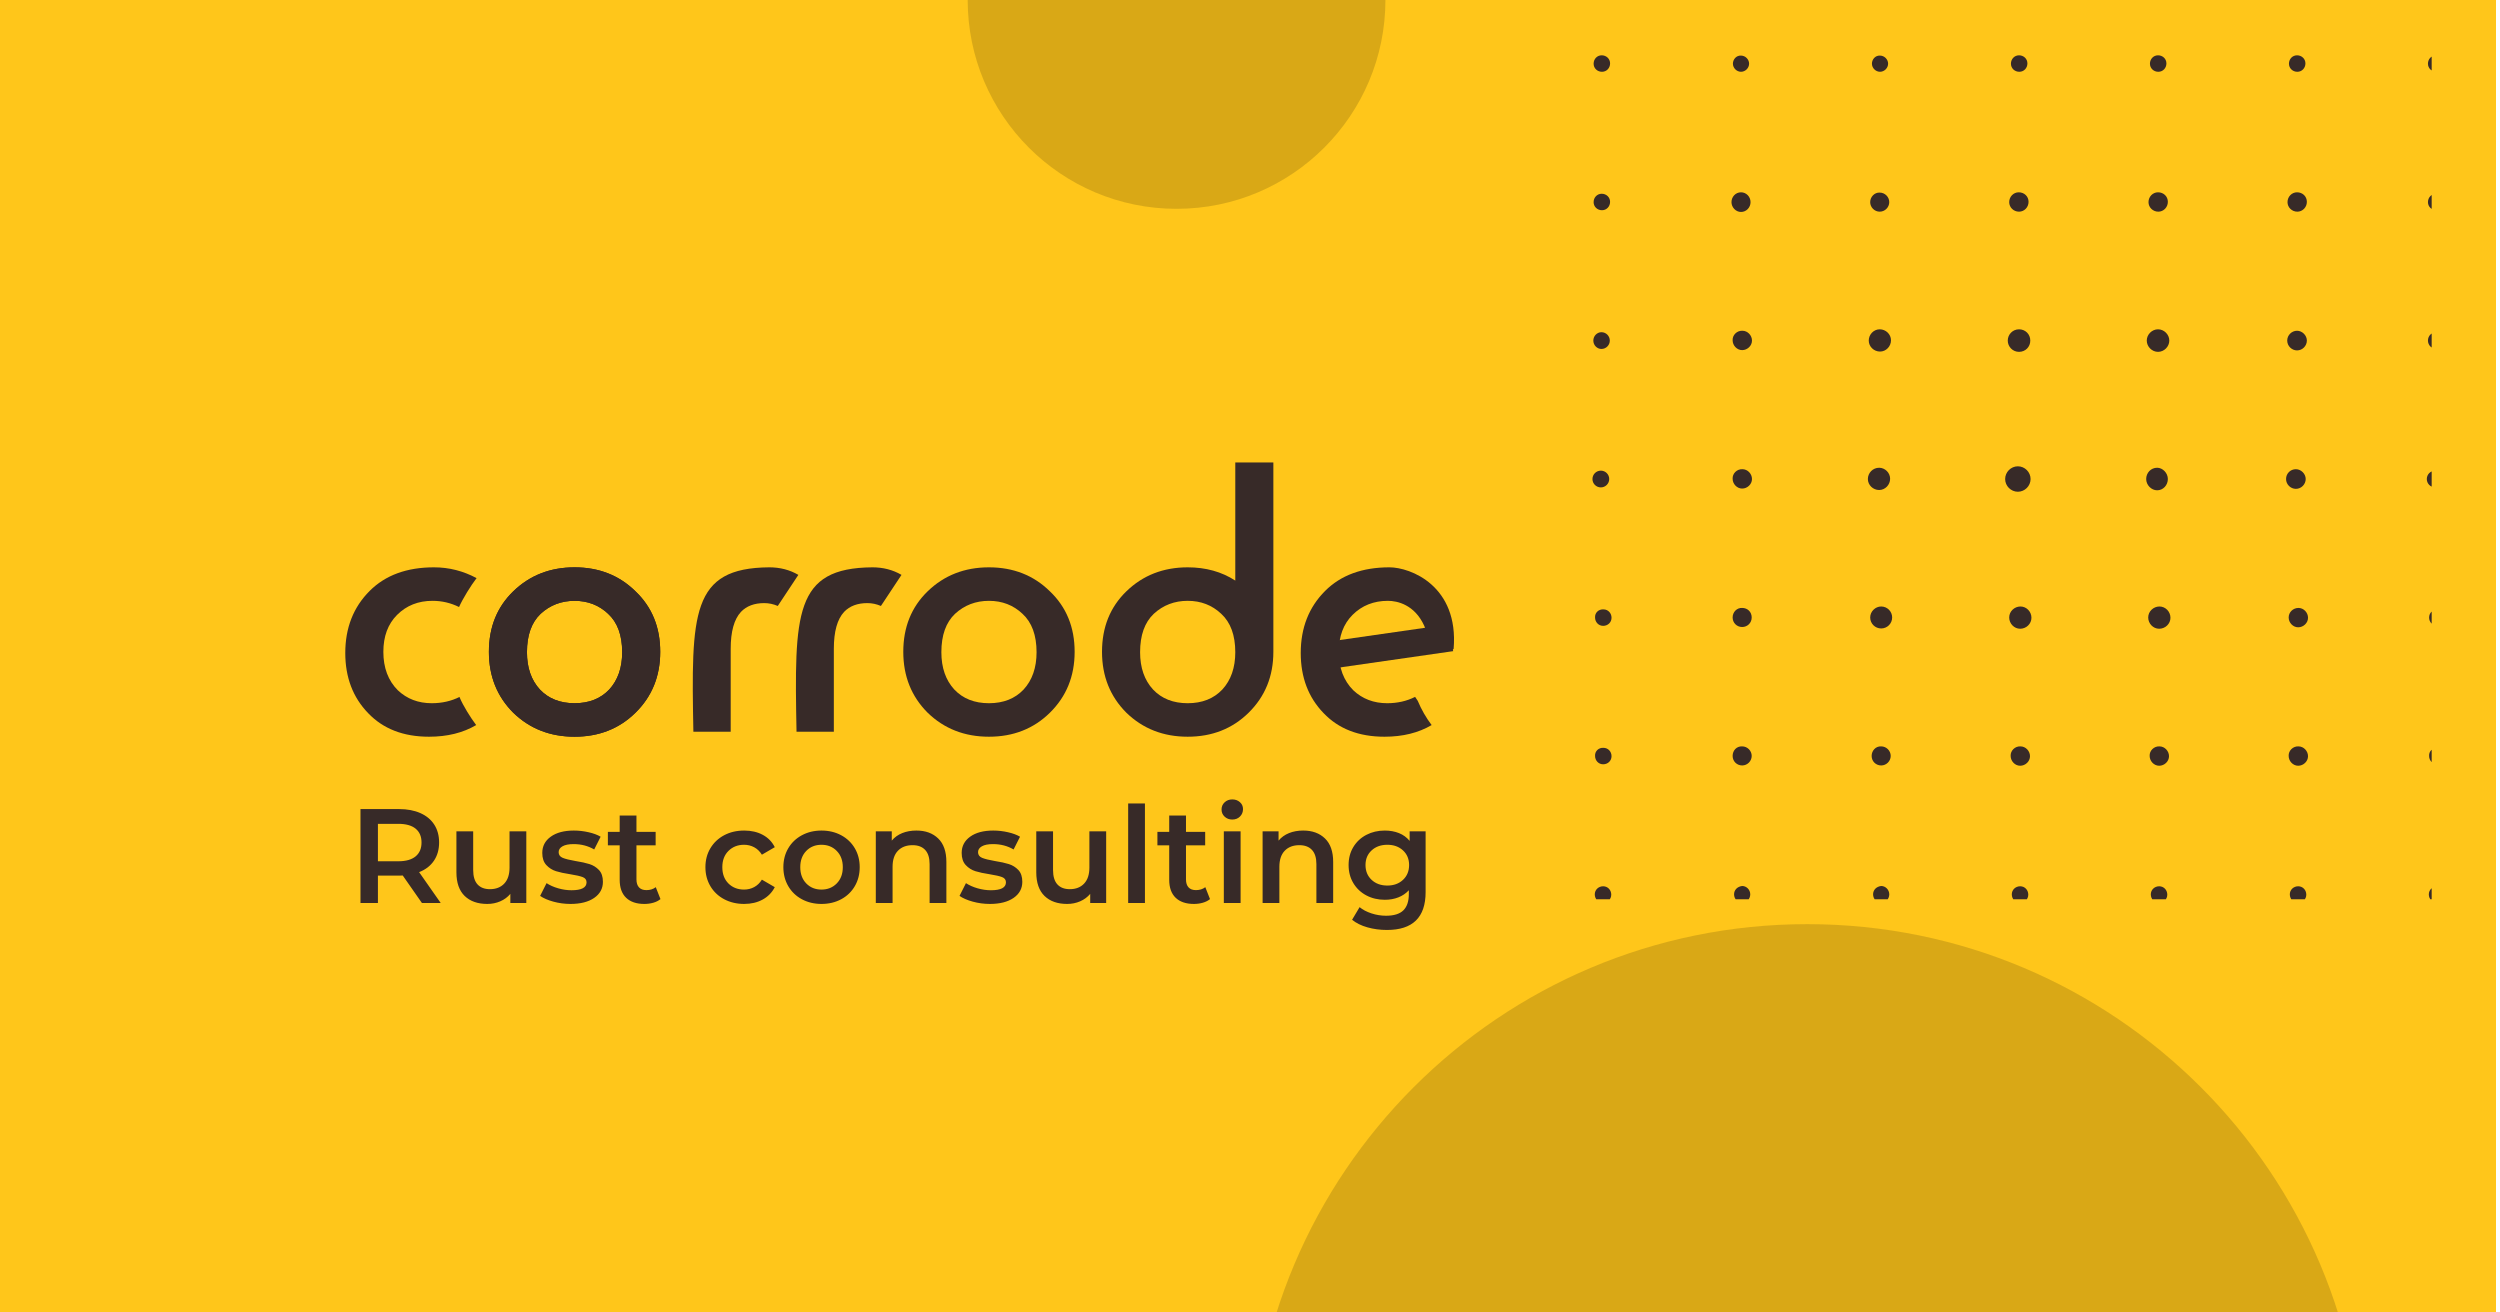<?xml version="1.0" encoding="UTF-8" standalone="no"?>
<!-- Created with Inkscape (http://www.inkscape.org/) -->

<svg
   version="1.1"
   id="svg1"
   width="1200"
   height="630"
   viewBox="0 0 1200 630"
   sodipodi:docname="social.svg"
   inkscape:export-filename="corrode.png"
   inkscape:export-xdpi="95.669998"
   inkscape:export-ydpi="95.669998"
   inkscape:version="1.3 (0e150ed, 2023-07-21)"
   xmlns:inkscape="http://www.inkscape.org/namespaces/inkscape"
   xmlns:sodipodi="http://sodipodi.sourceforge.net/DTD/sodipodi-0.dtd"
   xmlns="http://www.w3.org/2000/svg"
   xmlns:svg="http://www.w3.org/2000/svg">
  <defs
     id="defs1">
    <clipPath
       clipPathUnits="userSpaceOnUse"
       id="clipPath2">
      <path
         d="M 0,0 H 36000 V 14431.25 H 0 Z"
         transform="scale(0.32)"
         clip-rule="evenodd"
         id="path2" />
    </clipPath>
    <clipPath
       clipPathUnits="userSpaceOnUse"
       id="clipPath4">
      <path
         d="M 0,0 H 36000 V 14400 H 0 Z"
         transform="scale(0.32)"
         clip-rule="evenodd"
         id="path4" />
    </clipPath>
    <clipPath
       clipPathUnits="userSpaceOnUse"
       id="clipPath6">
      <path
         d="M 0,0 H 36000 V 14400 H 0 Z"
         transform="scale(0.32)"
         clip-rule="evenodd"
         id="path6" />
    </clipPath>
    <clipPath
       clipPathUnits="userSpaceOnUse"
       id="clipPath7">
      <path
         d="m 0.93,4052.481 c 0,2237.999 1814.257,4052.256 4052.256,4052.256 2237.999,0 4052.256,-1814.257 4052.256,-4052.256 C 8105.441,1814.481 6291.185,0.225 4053.185,0.225 1815.186,0.225 0.93,1814.481 0.93,4052.481"
         transform="matrix(0,0.062,-0.062,0,500.014,-0.057)"
         id="path7" />
    </clipPath>
    <clipPath
       clipPathUnits="userSpaceOnUse"
       id="clipPath8">
      <path
         d="M 0.93,0.225 H 8105.441 V 8104.736 H 0.93 Z"
         transform="matrix(0.32,0,0,0.32,6288.96,3701.76)"
         id="path8" />
    </clipPath>
    <clipPath
       clipPathUnits="userSpaceOnUse"
       id="clipPath11">
      <path
         d="m 25865.566,1440.099 h 8646.875 v 8600 h -8646.875 z"
         transform="matrix(0,0.034,-0.034,0,358.557,-868.938)"
         clip-rule="evenodd"
         id="path11" />
    </clipPath>
    <clipPath
       clipPathUnits="userSpaceOnUse"
       id="clipPath12">
      <path
         d="m 25865.566,1440.099 h 8646.875 v 8600 h -8646.875 z"
         transform="matrix(0.32,0,0,0.32,0,10.56)"
         clip-rule="evenodd"
         id="path12" />
    </clipPath>
    <clipPath
       clipPathUnits="userSpaceOnUse"
       id="clipPath13">
      <path
         d="M 0,0 H 36000 V 14400 H 0 Z"
         transform="matrix(0.32,0,0,0.32,0,10.56)"
         clip-rule="evenodd"
         id="path13" />
    </clipPath>
    <clipPath
       clipPathUnits="userSpaceOnUse"
       id="clipPath14">
      <path
         d="M 0,0 H 36000 V 14400 H 0 Z"
         transform="matrix(0.32,0,0,0.32,0,10.56)"
         clip-rule="evenodd"
         id="path14" />
    </clipPath>
    <clipPath
       clipPathUnits="userSpaceOnUse"
       id="clipPath19">
      <path
         d="M 0.363,-0.032 C 0.363,1364.738 1106.728,2471.102 2471.498,2471.102 3836.267,2471.102 4942.632,1364.738 4942.632,-0.032 4942.632,-1364.802 3836.267,-2471.166 2471.498,-2471.166 1106.728,-2471.166 0.363,-1364.802 0.363,-0.032"
         transform="matrix(0,0.101,-0.101,0,249.997,-0.037)"
         id="path19" />
    </clipPath>
    <clipPath
       clipPathUnits="userSpaceOnUse"
       id="clipPath20">
      <path
         d="M 0.363,-2471.166 H 4942.632 V 2471.102 H 0.363 Z"
         transform="matrix(0.32,0,0,0.32,3678.08,10.56)"
         id="path20" />
    </clipPath>
    <clipPath
       clipPathUnits="userSpaceOnUse"
       id="clipPath24">
      <path
         d="M 1440,3662.5 H 14993.125 V 9421.875 H 1440 Z"
         transform="matrix(0.015,0,0,0.015,-15.521,10.709)"
         clip-rule="evenodd"
         id="path24" />
    </clipPath>
    <clipPath
       clipPathUnits="userSpaceOnUse"
       id="clipPath26">
      <path
         d="M 1440,3662.5 H 14993.125 V 9421.875 H 1440 Z"
         transform="matrix(0.015,0,0,0.015,-15.521,10.709)"
         clip-rule="evenodd"
         id="path26" />
    </clipPath>
    <clipPath
       clipPathUnits="userSpaceOnUse"
       id="clipPath28">
      <path
         d="M 1440,3662.5 H 14993.125 V 9421.875 H 1440 Z"
         transform="matrix(0.015,0,0,0.015,-15.521,10.709)"
         clip-rule="evenodd"
         id="path28" />
    </clipPath>
    <clipPath
       clipPathUnits="userSpaceOnUse"
       id="clipPath30">
      <path
         d="M 1440,3662.5 H 14993.125 V 9421.875 H 1440 Z"
         transform="matrix(0.015,0,0,0.015,-15.521,10.709)"
         clip-rule="evenodd"
         id="path30" />
    </clipPath>
    <clipPath
       clipPathUnits="userSpaceOnUse"
       id="clipPath32">
      <path
         d="M 1440,3662.5 H 14993.125 V 9421.875 H 1440 Z"
         transform="matrix(0.015,0,0,0.015,-15.521,10.709)"
         clip-rule="evenodd"
         id="path32" />
    </clipPath>
    <clipPath
       clipPathUnits="userSpaceOnUse"
       id="clipPath34">
      <path
         d="M 1440,3662.5 H 14993.125 V 9421.875 H 1440 Z"
         transform="matrix(0.015,0,0,0.015,-15.521,10.709)"
         clip-rule="evenodd"
         id="path34" />
    </clipPath>
    <clipPath
       clipPathUnits="userSpaceOnUse"
       id="clipPath36">
      <path
         d="M 1440,3662.5 H 14993.125 V 9421.875 H 1440 Z"
         transform="matrix(0.015,0,0,0.015,-15.521,10.709)"
         clip-rule="evenodd"
         id="path36" />
    </clipPath>
    <clipPath
       clipPathUnits="userSpaceOnUse"
       id="clipPath38">
      <path
         d="M 1440,3662.5 H 14993.125 V 9421.875 H 1440 Z"
         transform="matrix(0.015,0.002,-0.003,0.015,-17.439,8.406)"
         clip-rule="evenodd"
         id="path38" />
    </clipPath>
    <clipPath
       clipPathUnits="userSpaceOnUse"
       id="clipPath40">
      <path
         d="M 1440,3662.5 H 14993.125 V 9421.875 H 1440 Z"
         transform="matrix(0.015,0,0,0.015,-15.521,10.709)"
         clip-rule="evenodd"
         id="path40" />
    </clipPath>
    <clipPath
       clipPathUnits="userSpaceOnUse"
       id="clipPath42">
      <path
         d="M 0,0 H 36000 V 14400 H 0 Z"
         transform="matrix(0.148,0,0,0.148,-250.381,-1484.914)"
         clip-rule="evenodd"
         id="path42" />
    </clipPath>
    <clipPath
       clipPathUnits="userSpaceOnUse"
       id="clipPath43">
      <g
         id="g43"
         transform="matrix(7.847,0,0,7.847,0,-72.304)">
        <path
           d="M 0,10.56 H 1468.099 V 597.8 H 0 Z"
           clip-rule="evenodd"
           id="path43"
           style="stroke-width:0.041" />
      </g>
    </clipPath>
    <clipPath
       clipPathUnits="userSpaceOnUse"
       id="clipPath44">
      <g
         id="g45"
         transform="matrix(7.847,0,0,7.847,0,-72.304)">
        <path
           d="M 0,10.56 H 1468.099 V 597.8 H 0 Z"
           clip-rule="evenodd"
           id="path44"
           style="stroke-width:0.041" />
      </g>
    </clipPath>
    <clipPath
       clipPathUnits="userSpaceOnUse"
       id="clipPath46">
      <g
         id="g47"
         transform="matrix(7.847,0,0,7.847,0,-72.304)">
        <path
           d="M 0,10.56 H 1468.099 V 599.074 H 0 Z"
           clip-rule="evenodd"
           id="path46"
           style="stroke-width:0.041" />
      </g>
    </clipPath>
  </defs>
  <sodipodi:namedview
     id="namedview1"
     pagecolor="#ffffff"
     bordercolor="#666666"
     borderopacity="1.0"
     inkscape:showpageshadow="2"
     inkscape:pageopacity="0.0"
     inkscape:pagecheckerboard="0"
     inkscape:deskcolor="#d1d1d1"
     inkscape:zoom="0.37825853"
     inkscape:cx="572.35987"
     inkscape:cy="330.46182"
     inkscape:window-width="1920"
     inkscape:window-height="1027"
     inkscape:window-x="0"
     inkscape:window-y="25"
     inkscape:window-maximized="1"
     inkscape:current-layer="g1">
    <inkscape:page
       x="0"
       y="0"
       inkscape:label="1"
       id="page1"
       width="1200"
       height="630"
       margin="0"
       bleed="0"
       inkscape:export-filename="social.png"
       inkscape:export-xdpi="95.669998"
       inkscape:export-ydpi="95.669998" />
  </sodipodi:namedview>
  <g
     id="g1"
     inkscape:groupmode="layer"
     inkscape:label="1">
    <g
       id="g40" />
    <path
       id="path5"
       d="M 0,0 H 11520 V 4608 H 0 Z"
       style="fill:#ffc61a;fill-opacity:1;fill-rule:nonzero;stroke:none"
       transform="matrix(0.104,0,0,0.137,0,-0.015)"
       clip-path="url(#clipPath6)" />
    <g
       clip-path="url(#clipPath46)"
       id="g17"
       transform="matrix(0.148,0,0,0.148,-460.611,-43.472)">
      <g
         clip-path="url(#clipPath13)"
         id="g16">
        <g
           clip-path="url(#clipPath12)"
           id="g15">
          <path
             d="m 258.4,158.3 c -1.8,0 -3.3,1.5 -3.3,3.4 0,1.8 1.5,3.3 3.4,3.3 1.9,0 3.3,-1.5 3.3,-3.4 0,-1.8 -1.5,-3.3 -3.4,-3.3 z m 0,48.2 c -1.8,0 -3.3,1.5 -3.3,3.4 0,1.8 1.5,3.3 3.4,3.3 1.9,0 3.3,-1.5 3.3,-3.4 0,-1.8 -1.5,-3.3 -3.4,-3.3 z m 0,48.1 c -1.8,0 -3.3,1.5 -3.3,3.4 0,1.8 1.5,3.3 3.4,3.3 1.9,0 3.3,-1.5 3.3,-3.4 0,-1.8 -1.5,-3.3 -3.4,-3.3 z m 0,48.6 c -1.6,0 -2.8,1.3 -2.8,2.9 0,1.6 1.3,2.8 2.9,2.8 1.6,0 2.8,-1.3 2.8,-2.9 0,-1.6 -1.3,-2.8 -2.9,-2.8 z m 0,-193 c -1.8,0 -3.3,1.5 -3.3,3.3 0,1.8 1.5,3.3 3.3,3.3 1.8,0 3.3,-1.5 3.3,-3.3 0.1,-1.8 -1.5,-3.3 -3.3,-3.3 z m 0,-95.7 c -1.6,0 -2.8,1.3 -2.8,2.9 0,1.6 1.3,2.8 2.9,2.8 1.6,0 2.8,-1.3 2.8,-2.9 C 261.3,15.7 260,14.5 258.4,14.5 Z m -95.8,142.4 c -2.4,0 -4.4,2 -4.4,4.4 0,2.4 2,4.4 4.4,4.4 2.4,0 4.4,-2 4.4,-4.4 0,-2.4 -2,-4.4 -4.4,-4.4 z m 0,48.8 c -2.1,0 -3.9,1.8 -3.9,3.8 0,2.1 1.8,3.7 3.9,3.7 2.1,0 3.9,-1.8 3.9,-3.7 0,-2.2 -1.8,-3.8 -3.9,-3.8 0,-0.2 0,-0.2 0,0 z m 0,48.4 c -1.9,0 -3.4,1.6 -3.4,3.4 0,1.9 1.6,3.4 3.4,3.4 1.8,0 3.4,-1.6 3.4,-3.4 0,-1.9 -1.5,-3.4 -3.4,-3.4 z m 0,48.7 c -1.6,0 -2.9,1.3 -2.9,2.9 0,1.6 1.3,2.9 2.9,2.9 1.6,0 2.9,-1.3 2.9,-2.9 0,-1.6 -1.3,-2.9 -2.9,-2.9 z m 0,-193.4 c -2.1,0 -3.8,1.8 -3.8,3.9 0,2.1 1.8,3.8 3.9,3.8 2.1,0 3.8,-1.8 3.8,-3.8 0,-2.2 -1.8,-3.9 -3.9,-3.9 0,-0.1 0,-0.1 0,0 z m 0,-95.3 c -1.6,0 -2.9,1.3 -2.9,2.9 0,1.6 1.3,2.9 2.9,2.9 C 164.2,19.9 165.5,18.6 165.5,17 c 0,-1.6 -1.3,-2.9 -2.9,-2.9 z M 114.7,158.3 c -2.1,0 -3.9,1.7 -3.9,3.8 0,2.1 1.7,3.9 3.8,3.9 2.1,0 3.9,-1.7 3.9,-3.8 0,-2.1 -1.7,-3.9 -3.8,-3.9 z m 0,48.1 c -2.1,0 -3.9,1.7 -3.9,3.8 0,2.1 1.7,3.9 3.8,3.9 2.1,0 3.9,-1.7 3.9,-3.8 0,-2.1 -1.7,-3.9 -3.8,-3.9 z M 114.7,255 c -1.8,0 -3.4,1.5 -3.4,3.3 0,1.8 1.5,3.4 3.3,3.4 1.8,0 3.4,-1.5 3.4,-3.3 C 118,256.5 116.5,255 114.7,255 Z m 0,48.6 c -1.6,0 -2.9,1.2 -2.9,2.8 0,1.6 1.2,2.9 2.8,2.9 1.6,0 2.9,-1.2 2.9,-2.8 0,-1.6 -1.2,-2.9 -2.8,-2.9 z M 114.7,110.2 c -2.1,0 -3.8,1.7 -3.8,3.8 0,2.1 1.7,3.8 3.8,3.8 2.1,0 3.8,-1.7 3.8,-3.8 0,-2 -1.7,-3.8 -3.8,-3.8 z m -47.9,48.6 c -1.8,0 -3.4,1.5 -3.4,3.3 0,1.8 1.5,3.4 3.3,3.4 1.8,0 3.4,-1.5 3.4,-3.3 0.1,-1.9 -1.5,-3.5 -3.3,-3.4 0,-0.1 0,-0.1 0,0 z m 0,48.1 c -1.8,0 -3.4,1.5 -3.4,3.3 0,1.8 1.5,3.4 3.3,3.4 1.8,0 3.4,-1.5 3.4,-3.3 0.1,-1.9 -1.5,-3.5 -3.3,-3.4 0,-0.1 0,-0.1 0,0 z m 0,48.1 c -1.8,0 -3.4,1.5 -3.4,3.3 0,1.8 1.5,3.4 3.3,3.4 1.8,0 3.4,-1.5 3.4,-3.3 0.1,-1.9 -1.5,-3.5 -3.3,-3.4 0,-0.1 0,-0.1 0,0 z m 0,48.6 c -1.6,0 -2.9,1.2 -2.9,2.8 0,1.6 1.2,2.9 2.8,2.9 1.6,0 2.9,-1.2 2.9,-2.8 0.1,-1.7 -1.2,-3 -2.8,-2.9 0,-0.1 0,-0.1 0,0 z M 210.6,62.6 c -1.8,0 -3.4,1.5 -3.4,3.3 0,1.8 1.5,3.4 3.3,3.4 1.8,0 3.4,-1.5 3.4,-3.3 0.1,-1.9 -1.5,-3.5 -3.3,-3.4 0,-0.1 0,-0.1 0,0 z M 114.7,15 c -1.6,0 -2.9,1.2 -2.9,2.8 0,1.6 1.2,2.9 2.8,2.9 1.6,0 2.9,-1.2 2.9,-2.8 0.1,-1.7 -1.2,-3 -2.8,-2.9 0,-0.1 0,-0.1 0,0 z M 18.9,159.2 c -1.6,0 -2.9,1.2 -2.9,2.8 0,1.6 1.2,2.9 2.8,2.9 1.6,0 2.9,-1.2 2.9,-2.8 C 21.7,160.5 20.5,159.2 18.9,159.2 Z m 0,48.1 c -1.6,0 -2.9,1.2 -2.9,2.8 0,1.6 1.2,2.9 2.8,2.9 1.6,0 2.9,-1.2 2.9,-2.8 2e-6,-1.6 -1.2,-2.9 -2.8,-2.9 z m 0,48.1 c -1.6,0 -2.9,1.2 -2.9,2.8 0,1.6 1.2,2.9 2.8,2.9 1.6,0 2.9,-1.2 2.9,-2.8 2e-6,-1.6 -1.2,-2.9 -2.8,-2.9 z m 0,48.1 c -1.6,0 -2.9,1.2 -2.9,2.8 0,1.6 1.2,2.9 2.8,2.9 1.6,0 2.9,-1.2 2.9,-2.8 C 21.7,304.8 20.5,303.5 18.9,303.5 Z m 0,-240.4 c -1.6,0 -2.9,1.3 -2.9,2.8 0,1.5 1.3,2.8 2.9,2.8 1.6,0 2.9,-1.3 2.9,-2.8 C 21.6,64.3 20.5,63.1 18.9,63.1 Z M 18.9,111.2 c -1.6,0 -2.9,1.3 -2.9,2.8 0,1.5 1.3,2.8 2.9,2.8 1.6,0 2.9,-1.3 2.9,-2.8 C 21.6,112.4 20.5,111.2 18.9,111.2 Z m 0,-96.3 c -1.6,0 -2.9,1.2 -2.9,2.8 0,1.6 1.2,2.9 2.8,2.9 1.6,0 2.9,-1.2 2.9,-2.8 C 21.7,16.2 20.5,14.9 18.9,14.9 Z m 191.6,142.9 c -2.1,0 -3.9,1.7 -3.9,3.9 0,2.2 1.7,3.9 3.9,3.9 2.2,0 3.9,-1.7 3.9,-3.9 0,-2.2 -1.8,-3.9 -3.9,-3.9 z m 0,48.1 c -2.1,0 -3.9,1.8 -3.9,3.9 0,2.1 1.8,3.9 3.9,3.9 2.1,0 3.9,-1.8 3.9,-3.9 0,-2.1 -1.8,-3.9 -3.9,-3.9 z m 0,48.6 c -1.9,0 -3.4,1.6 -3.4,3.4 0,1.9 1.6,3.4 3.4,3.4 1.8,0 3.4,-1.6 3.4,-3.4 0,-1.8 -1.5,-3.4 -3.4,-3.4 z m 0,48.7 c -1.6,0 -2.9,1.3 -2.9,2.9 0,1.6 1.3,2.9 2.9,2.9 1.6,0 2.9,-1.3 2.9,-2.9 0,-1.7 -1.3,-2.9 -2.9,-2.9 z M 258.4,62.2 c -1.8,0 -3.4,1.5 -3.4,3.3 0,1.8 1.5,3.3 3.4,3.3 1.9,0 3.4,-1.5 3.4,-3.3 0,-1.9 -1.6,-3.3 -3.4,-3.3 z M 210.5,109.7 c -2.1,0 -3.8,1.8 -3.8,3.9 0,2.1 1.8,3.8 3.9,3.8 2.1,0 3.8,-1.8 3.8,-3.9 0,-2.1 -1.8,-3.8 -3.9,-3.8 z m 0,-95.3 c -1.6,0 -2.9,1.3 -2.9,2.8 0,1.6 1.3,2.9 2.9,2.9 1.6,0 2.9,-1.3 2.9,-2.9 C 213.4,15.7 212.1,14.4 210.5,14.4 Z m 95.8,144.5 c -1.6,0 -2.8,1.3 -2.8,2.9 0,1.6 1.3,2.8 2.9,2.8 1.6,0 2.8,-1.3 2.8,-2.9 3e-5,-1.6 -1.3,-2.8 -2.9,-2.8 z m 0,48.1 c -1.6,0 -2.8,1.3 -2.8,2.9 0,1.6 1.3,2.8 2.9,2.8 1.6,0 2.8,-1.3 2.8,-2.9 3e-5,-1.6 -1.3,-2.8 -2.9,-2.8 z m 0,48.1 c -1.6,0 -2.8,1.3 -2.8,2.9 0,1.6 1.3,2.8 2.9,2.8 1.6,0 2.8,-1.3 2.8,-2.9 3e-5,-1.6 -1.3,-2.8 -2.9,-2.8 z m 0,48.1 c -1.6,0 -2.8,1.3 -2.8,2.9 0,1.6 1.3,2.8 2.9,2.8 1.6,0 2.8,-1.3 2.8,-2.9 3e-5,-1.6 -1.3,-2.8 -2.9,-2.8 z m 0,-240.5 C 304.8,62.7 303.5,64 303.5,65.5 c 0,1.5 1.3,2.8 2.8,2.8 1.5,0 2.8,-1.3 2.8,-2.8 0.1,-1.6 -1.3,-2.8 -2.8,-2.8 z m 0,-48.2 c -1.6,0 -2.8,1.3 -2.8,2.9 0,1.6 1.3,2.8 2.9,2.8 1.6,0 2.8,-1.3 2.8,-2.9 C 309.2,15.7 307.9,14.5 306.3,14.5 Z M 66.8,110.7 c -1.9,0 -3.3,1.5 -3.3,3.3 0,1.8 1.5,3.3 3.3,3.3 1.8,0 3.3,-1.5 3.3,-3.3 0.1,-1.9 -1.5,-3.3 -3.3,-3.3 z m 0,-95.7 c -1.6,0 -2.9,1.2 -2.9,2.8 0,1.6 1.2,2.9 2.8,2.9 1.6,0 2.9,-1.2 2.9,-2.8 0.1,-1.7 -1.2,-3 -2.8,-2.9 0,-0.1 0,-0.1 0,0 z M 162.7,62.6 c -1.8,0 -3.4,1.5 -3.4,3.3 0,1.8 1.5,3.4 3.3,3.4 1.8,0 3.4,-1.5 3.4,-3.3 0.1,-1.9 -1.5,-3.5 -3.3,-3.4 0,-0.1 0,-0.1 0,0 z m -48,0 c -1.8,0 -3.3,1.4 -3.3,3.3 0,1.8 1.4,3.3 3.3,3.3 1.9,0 3.3,-1.4 3.3,-3.3 0.1,-1.8 -1.4,-3.3 -3.3,-3.3 z m -47.9,0 c -1.9,0 -3.3,1.5 -3.3,3.3 0,1.8 1.5,3.3 3.3,3.3 1.8,0 3.3,-1.5 3.3,-3.3 C 70.2,64 68.7,62.6 66.8,62.6 Z M 306.3,110.8 c -1.5,0 -2.8,1.3 -2.8,2.8 0,1.5 1.3,2.8 2.8,2.8 1.5,0 2.8,-1.3 2.8,-2.8 C 309.2,112 307.8,110.8 306.3,110.8 Z"
             style="fill:#372a28;fill-opacity:1;fill-rule:nonzero;stroke:none"
             transform="matrix(0,-9.374,9.373,0,8144.817,3371.543)"
             clip-path="url(#clipPath11)"
             id="path15" />
        </g>
      </g>
    </g>
    <g
       clip-path="url(#clipPath44)"
       id="g21"
       transform="matrix(0.127,0,0,0.127,-2.644,-1.36)"
       style="opacity:0.149">
      <path
         d="M 0,0 H 500 V 500 H 0 Z"
         style="fill:#000000;fill-opacity:1;fill-rule:nonzero;stroke:none"
         transform="matrix(0,-3.163,3.163,0,3678.196,801.313)"
         clip-path="url(#clipPath19)"
         id="path21" />
    </g>
    <g
       id="g65"
       transform="translate(97.817,12.713)">
      <path
         id="path23"
         d="m 24.693,101.37 c -4.744,0 -8.491,1.374 -11.24,4.124 -2.838,2.838 -4.257,6.452 -4.257,10.842 0,4.257 1.33,7.759 3.99,10.509 2.616,2.749 6.163,4.124 10.642,4.124 3.196,0 5.937,-0.682 8.231,-2.034 -0.991,-1.32 -2.271,-3.363 -2.898,-4.864 l 0.012,-0.064 c -1.456,0.738 -3.082,1.108 -4.879,1.108 -2.35,0 -4.323,-0.754 -5.919,-2.261 -1.685,-1.685 -2.528,-3.924 -2.528,-6.717 0,-2.705 0.798,-4.855 2.395,-6.452 1.641,-1.641 3.703,-2.46 6.186,-2.46 1.635,0 3.179,0.359 4.634,1.079 l -0.006,0.032 c 0.627,-1.435 2.107,-3.83 3.075,-5.078 -2.333,-1.253 -4.811,-1.886 -7.437,-1.886 z"
         style="fill:#372a28;fill-opacity:1;fill-rule:nonzero;stroke:none"
         transform="matrix(2.748,0,0,2.747,42.645,-18.86)"
         clip-path="url(#clipPath24)" />
      <path
         id="path25"
         d="m 38.538,105.561 c 2.882,-2.793 6.452,-4.19 10.708,-4.19 4.257,0 7.804,1.397 10.642,4.19 2.882,2.749 4.323,6.274 4.323,10.575 0,4.257 -1.441,7.804 -4.323,10.642 -2.838,2.793 -6.385,4.19 -10.642,4.19 -4.257,0 -7.826,-1.397 -10.708,-4.19 -2.838,-2.838 -4.257,-6.385 -4.257,-10.642 0,-4.301 1.419,-7.826 4.257,-10.575 z m 4.656,17.16 c 1.508,1.596 3.525,2.394 6.053,2.394 2.527,0 4.545,-0.798 6.053,-2.394 1.508,-1.641 2.261,-3.813 2.261,-6.518 0,-2.971 -0.82,-5.21 -2.461,-6.718 -1.596,-1.508 -3.547,-2.261 -5.853,-2.261 -2.306,0 -4.279,0.754 -5.92,2.261 -1.596,1.508 -2.394,3.747 -2.394,6.718 0,2.705 0.754,4.878 2.261,6.518 z"
         style="fill:#372a28;fill-opacity:1;fill-rule:nonzero;stroke:none"
         transform="matrix(2.748,0,0,2.747,42.645,-18.86)"
         clip-path="url(#clipPath26)" />
      <path
         id="path27"
         d="m 83.236,101.37 c -13.647,0.102 -13.621,8.04 -13.236,28.733 h 6.518 v -14.499 c 0,-3.015 0.598,-5.166 1.796,-6.452 0.976,-1.02 2.329,-1.53 4.058,-1.53 0.812,0 1.602,0.168 2.37,0.498 l 3.595,-5.431 c -1.502,-0.879 -3.203,-1.32 -5.101,-1.32 z"
         style="fill:#372a28;fill-opacity:1;fill-rule:nonzero;stroke:none"
         transform="matrix(2.748,0,0,2.747,42.645,-18.86)"
         clip-path="url(#clipPath28)" />
      <path
         id="path29"
         d="m 110.922,105.561 c 2.882,-2.793 6.452,-4.19 10.708,-4.19 4.257,0 7.804,1.397 10.642,4.19 2.882,2.749 4.323,6.274 4.323,10.575 0,4.257 -1.441,7.804 -4.323,10.642 -2.838,2.793 -6.385,4.19 -10.642,4.19 -4.257,0 -7.826,-1.397 -10.708,-4.19 -2.838,-2.838 -4.257,-6.385 -4.257,-10.642 0,-4.301 1.419,-7.826 4.257,-10.575 z m 4.656,17.16 c 1.508,1.596 3.525,2.394 6.053,2.394 2.527,0 4.545,-0.798 6.053,-2.394 1.508,-1.641 2.261,-3.813 2.261,-6.518 0,-2.971 -0.82,-5.21 -2.461,-6.718 -1.596,-1.508 -3.547,-2.261 -5.853,-2.261 -2.306,0 -4.279,0.754 -5.92,2.261 -1.596,1.508 -2.394,3.747 -2.394,6.718 0,2.705 0.754,4.878 2.261,6.518 z"
         style="fill:#372a28;fill-opacity:1;fill-rule:nonzero;stroke:none"
         transform="matrix(2.748,0,0,2.747,42.645,-18.86)"
         clip-path="url(#clipPath30)" />
      <path
         id="path31"
         d="m 101.253,101.37 c -13.647,0.102 -13.621,8.04 -13.236,28.733 h 6.518 v -14.499 c 0,-3.015 0.598,-5.166 1.796,-6.452 0.976,-1.02 2.329,-1.53 4.058,-1.53 0.812,0 1.602,0.168 2.37,0.498 l 3.595,-5.431 c -1.502,-0.879 -3.203,-1.32 -5.101,-1.32 z"
         style="fill:#372a28;fill-opacity:1;fill-rule:nonzero;stroke:none"
         transform="matrix(2.748,0,0,2.747,42.645,-18.86)"
         clip-path="url(#clipPath32)" />
      <path
         id="path33"
         d="m 38.538,105.561 c 2.882,-2.793 6.452,-4.19 10.708,-4.19 4.257,0 7.804,1.397 10.642,4.19 2.882,2.749 4.323,6.274 4.323,10.575 0,4.257 -1.441,7.804 -4.323,10.642 -2.838,2.793 -6.385,4.19 -10.642,4.19 -4.257,0 -7.826,-1.397 -10.708,-4.19 -2.838,-2.838 -4.257,-6.385 -4.257,-10.642 0,-4.301 1.419,-7.826 4.257,-10.575 z m 4.656,17.16 c 1.508,1.596 3.525,2.394 6.053,2.394 2.527,0 4.545,-0.798 6.053,-2.394 1.508,-1.641 2.261,-3.813 2.261,-6.518 0,-2.971 -0.82,-5.21 -2.461,-6.718 -1.596,-1.508 -3.547,-2.261 -5.853,-2.261 -2.306,0 -4.279,0.754 -5.92,2.261 -1.596,1.508 -2.394,3.747 -2.394,6.718 0,2.705 0.754,4.878 2.261,6.518 z"
         style="fill:#372a28;fill-opacity:1;fill-rule:nonzero;stroke:none"
         transform="matrix(2.748,0,0,2.747,42.645,-18.86)"
         clip-path="url(#clipPath34)" />
      <path
         id="path35"
         d="m 191.586,101.37 c -4.745,0 -8.491,1.374 -11.24,4.124 -2.838,2.838 -4.257,6.452 -4.257,10.842 0,4.257 1.33,7.759 3.99,10.509 2.616,2.749 6.163,4.124 10.642,4.124 3.196,0 5.937,-0.682 8.231,-2.034 -0.991,-1.32 -1.797,-2.731 -2.424,-4.233 l -0.462,-0.695 c -1.456,0.738 -3.082,1.108 -4.879,1.108 -2.35,0 -4.323,-0.754 -5.919,-2.261 -1.685,-1.685 -2.528,-3.924 -2.528,-6.717 0,-2.705 0.798,-4.855 2.395,-6.452 1.641,-1.641 3.703,-2.46 6.186,-2.46 1.635,0 4.648,0.668 6.325,4.331 0.876,2.576 4.081,5.452 5.15,4.06 0.919,-11.01 -7.543,-14.245 -11.209,-14.245 z"
         style="fill:#372a28;fill-opacity:1;fill-rule:nonzero;stroke:none"
         transform="matrix(2.748,0,0,2.747,42.645,-18.86)"
         clip-path="url(#clipPath36)" />
      <path
         id="path37"
         d="m 151.12,139.221 h 23.564 v 4.754 h -23.564 z"
         style="fill:#372a28;fill-opacity:1;fill-rule:nonzero;stroke:none"
         transform="matrix(2.72,-0.391,0.569,2.688,42.645,-18.86)"
         clip-path="url(#clipPath38)" />
      <path
         id="path39"
         d="m 164.657,83.044 v 20.643 c -2.38,-1.543 -5.151,-2.316 -8.315,-2.316 -4.257,0 -7.826,1.397 -10.708,4.19 -2.838,2.749 -4.257,6.274 -4.257,10.575 0,4.257 1.419,7.804 4.257,10.642 2.882,2.793 6.452,4.19 10.708,4.19 4.257,0 7.804,-1.396 10.642,-4.19 2.882,-2.838 4.323,-6.385 4.323,-10.642 0,-0.021 -0.001,-0.041 -0.002,-0.062 h 0.002 V 83.044 h -6.65 z m -8.315,24.179 c 2.306,0 4.257,0.754 5.853,2.261 1.641,1.508 2.461,3.747 2.461,6.718 0,2.705 -0.754,4.877 -2.261,6.518 -1.508,1.596 -3.525,2.395 -6.052,2.395 -2.527,0 -4.545,-0.798 -6.053,-2.395 -1.508,-1.641 -2.261,-3.813 -2.261,-6.518 0,-2.971 0.798,-5.21 2.395,-6.718 1.641,-1.508 3.614,-2.261 5.92,-2.261 z"
         style="fill:#372a28;fill-opacity:1;fill-rule:nonzero;stroke:none"
         transform="matrix(2.748,0,0,2.747,42.645,-18.86)"
         clip-path="url(#clipPath40)" />
      <path
         id="path41"
         d="M 128.801,7.5851114e-5 95.431,-47.831 c -1.399,0.155 -3.5,0.231 -6.301,0.231 H 52.264 V 7.5851114e-5 H 21.93 V -163.331 H 89.13 c 14.158,0 26.485,2.334 36.981,7 10.5,4.668 18.55,11.358 24.15,20.069 5.603,8.708 8.405,19.051 8.405,31.027 0,12.289 -2.997,22.866 -8.989,31.733 -5.989,8.867 -14.582,15.481 -25.779,19.839 L 161.464,7.5851114e-5 Z M 128.094,-105.235 c 0,-10.419 -3.422,-18.428 -10.265,-24.027 -6.845,-5.603 -16.876,-8.406 -30.097,-8.406 H 52.264 v 65.103 h 35.467 c 13.221,0 23.252,-2.837 30.097,-8.514 6.843,-5.681 10.265,-13.733 10.265,-24.157 z m 182.234,-19.363 V 7.5851114e-5 H 282.56 V -15.867 c -4.668,5.599 -10.501,9.918 -17.503,12.954 -6.998,3.031 -14.54,4.549 -22.629,4.549 -16.643,0 -29.749,-4.628 -39.317,-13.884 -9.564,-9.256 -14.346,-22.984 -14.346,-41.184 v -71.166 h 29.167 v 67.201 c 0,11.199 2.525,19.558 7.576,25.08 5.055,5.522 12.25,8.283 21.583,8.283 10.424,0 18.707,-3.226 24.849,-9.681 6.146,-6.454 9.22,-15.748 9.22,-27.884 V -124.597 Z M 387.093,1.636 c -10.112,0 -19.99,-1.323 -29.636,-3.965 -9.645,-2.647 -17.344,-5.992 -23.097,-10.035 l 11.195,-22.167 c 5.603,3.731 12.331,6.724 20.185,8.982 7.858,2.255 15.596,3.381 23.22,3.381 17.42,0 26.132,-4.588 26.132,-13.769 0,-4.354 -2.219,-7.385 -6.654,-9.098 -4.432,-1.71 -11.547,-3.345 -21.345,-4.902 -10.271,-1.552 -18.633,-3.339 -25.087,-5.363 -6.456,-2.022 -12.053,-5.562 -16.797,-10.619 -4.743,-5.055 -7.115,-12.093 -7.115,-21.115 0,-11.822 4.938,-21.27 14.814,-28.345 9.876,-7.079 23.214,-10.619 40.016,-10.619 8.553,0 17.108,0.973 25.663,2.92 8.553,1.943 15.553,4.547 20.999,7.814 l -11.195,22.167 c -10.579,-6.223 -22.481,-9.335 -35.705,-9.335 -8.555,0 -15.05,1.283 -19.485,3.85 -4.432,2.566 -6.647,5.951 -6.647,10.15 0,4.668 2.372,7.973 7.115,9.919 4.747,1.943 12.098,3.768 22.052,5.479 9.957,1.557 18.125,3.349 24.503,5.371 6.376,2.018 11.859,5.441 16.443,10.265 4.588,4.821 6.884,11.664 6.884,20.531 0,11.669 -5.057,21.005 -15.167,28.006 -10.107,6.998 -23.872,10.496 -41.292,10.496 z m 156.562,-8.406 c -3.422,2.802 -7.584,4.906 -12.486,6.308 -4.898,1.399 -10.069,2.098 -15.513,2.098 -13.688,0 -24.265,-3.577 -31.733,-10.734 -7.468,-7.155 -11.203,-17.577 -11.203,-31.265 v -59.97 h -20.531 v -23.335 h 20.531 v -28.46 h 29.167 v 28.46 h 33.37 v 23.335 h -33.37 v 59.264 c 0,6.07 1.478,10.702 4.433,13.891 2.956,3.186 7.232,4.779 12.832,4.779 6.535,0 11.981,-1.71 16.335,-5.133 z m 145.597,8.406 c -12.909,0 -24.499,-2.721 -34.768,-8.168 -10.265,-5.444 -18.278,-13.028 -24.034,-22.751 -5.753,-9.721 -8.629,-20.727 -8.629,-33.016 0,-12.287 2.876,-23.252 8.629,-32.894 5.756,-9.645 13.729,-17.189 23.919,-22.636 10.188,-5.444 21.816,-8.168 34.884,-8.168 12.287,0 23.061,2.491 32.317,7.468 9.256,4.974 16.216,12.129 20.884,21.461 l -22.405,13.07 c -3.576,-5.756 -8.049,-10.073 -13.416,-12.947 -5.363,-2.878 -11.235,-4.318 -17.611,-4.318 -10.891,0 -19.914,3.54 -27.069,10.619 -7.157,7.075 -10.734,16.523 -10.734,28.345 0,11.822 3.54,21.273 10.619,28.352 7.079,7.075 16.141,10.611 27.185,10.611 6.376,0 12.248,-1.436 17.611,-4.311 5.367,-2.878 9.84,-7.196 13.416,-12.954 l 22.405,13.07 c -4.826,9.334 -11.866,16.528 -21.122,21.583 -9.253,5.057 -19.945,7.584 -32.079,7.584 z m 134.396,0 c -12.601,0 -23.959,-2.721 -34.069,-8.168 -10.107,-5.444 -18,-13.028 -23.681,-22.751 -5.677,-9.721 -8.514,-20.727 -8.514,-33.016 0,-12.287 2.837,-23.252 8.514,-32.894 5.681,-9.645 13.574,-17.189 23.681,-22.636 10.11,-5.444 21.468,-8.168 34.069,-8.168 12.754,0 24.187,2.723 34.3,8.168 10.11,5.446 18.004,12.99 23.681,22.636 5.681,9.642 8.521,20.606 8.521,32.894 0,12.289 -2.84,23.295 -8.521,33.016 -5.677,9.723 -13.571,17.307 -23.681,22.751 -10.112,5.446 -21.545,8.168 -34.3,8.168 z m 0,-24.971 c 10.73,0 19.597,-3.576 26.601,-10.727 7.002,-7.155 10.503,-16.568 10.503,-28.237 0,-11.668 -3.502,-21.079 -10.503,-28.23 -7.003,-7.155 -15.87,-10.734 -26.601,-10.734 -10.732,0 -19.561,3.579 -26.485,10.734 -6.92,7.151 -10.381,16.562 -10.381,28.23 0,11.669 3.46,21.082 10.381,28.237 6.924,7.151 15.753,10.727 26.485,10.727 z M 988.842,-125.996 c 15.71,0 28.309,4.59 37.796,13.769 9.49,9.175 14.238,22.785 14.238,40.831 V 7.5851114e-5 h -29.167 V -67.662 c 0,-10.889 -2.566,-19.096 -7.699,-24.618 -5.133,-5.522 -12.442,-8.283 -21.929,-8.283 -10.738,0 -19.217,3.228 -25.44,9.681 -6.219,6.456 -9.328,15.75 -9.328,27.884 V 7.5851114e-5 H 918.145 V -124.597 h 27.768 v 16.097 c 4.819,-5.753 10.885,-10.107 18.195,-13.062 7.313,-2.956 15.558,-4.433 24.734,-4.433 z M 1116.478,1.636 c -10.112,0 -19.99,-1.323 -29.636,-3.965 -9.645,-2.647 -17.344,-5.992 -23.097,-10.035 l 11.195,-22.167 c 5.603,3.731 12.331,6.724 20.185,8.982 7.858,2.255 15.596,3.381 23.22,3.381 17.42,0 26.132,-4.588 26.132,-13.769 0,-4.354 -2.219,-7.385 -6.654,-9.098 -4.432,-1.71 -11.547,-3.345 -21.345,-4.902 -10.271,-1.552 -18.633,-3.339 -25.087,-5.363 -6.455,-2.022 -12.053,-5.562 -16.797,-10.619 -4.743,-5.055 -7.115,-12.093 -7.115,-21.115 0,-11.822 4.938,-21.27 14.814,-28.345 9.876,-7.079 23.214,-10.619 40.016,-10.619 8.553,0 17.108,0.973 25.663,2.92 8.553,1.943 15.553,4.547 20.999,7.814 l -11.195,22.167 c -10.579,-6.223 -22.481,-9.335 -35.705,-9.335 -8.555,0 -15.05,1.283 -19.485,3.85 -4.432,2.566 -6.646,5.951 -6.646,10.15 0,4.668 2.372,7.973 7.115,9.919 4.747,1.943 12.098,3.768 22.052,5.479 9.957,1.557 18.125,3.349 24.503,5.371 6.376,2.018 11.858,5.441 16.443,10.265 4.588,4.821 6.885,11.664 6.885,20.531 0,11.669 -5.057,21.005 -15.167,28.006 -10.107,6.998 -23.872,10.496 -41.292,10.496 z M 1318.773,-124.597 V 7.5851114e-5 H 1291.004 V -15.867 c -4.668,5.599 -10.501,9.918 -17.503,12.954 -6.998,3.031 -14.54,4.549 -22.629,4.549 -16.643,0 -29.749,-4.628 -39.317,-13.884 -9.564,-9.256 -14.346,-22.984 -14.346,-41.184 v -71.166 h 29.167 v 67.201 c 0,11.199 2.525,19.558 7.577,25.08 5.055,5.522 12.25,8.283 21.583,8.283 10.424,0 18.707,-3.226 24.849,-9.681 6.146,-6.454 9.22,-15.748 9.22,-27.884 v -62.998 z m 38.263,-48.53 h 29.167 V 7.5851114e-5 h -29.167 z m 142.331,166.358 c -3.422,2.802 -7.584,4.906 -12.486,6.308 -4.898,1.399 -10.069,2.098 -15.513,2.098 -13.688,0 -24.265,-3.577 -31.733,-10.734 -7.468,-7.155 -11.203,-17.577 -11.203,-31.265 v -59.97 h -20.531 v -23.335 h 20.531 v -28.46 h 29.167 v 28.46 h 33.37 v 23.335 h -33.37 v 59.264 c 0,6.07 1.478,10.702 4.433,13.891 2.956,3.186 7.232,4.779 12.832,4.779 6.535,0 11.981,-1.71 16.335,-5.133 z m 24.032,-117.828 h 29.167 V 7.5851114e-5 h -29.167 z m 14.699,-20.531 c -5.291,0 -9.725,-1.672 -13.3,-5.017 -3.576,-3.345 -5.363,-7.506 -5.363,-12.486 0,-4.978 1.788,-9.137 5.363,-12.479 3.575,-3.345 8.009,-5.017 13.3,-5.017 5.286,0 9.717,1.597 13.293,4.787 3.579,3.186 5.371,7.191 5.371,12.01 0,5.133 -1.75,9.451 -5.248,12.954 -3.5,3.5 -7.971,5.248 -13.416,5.248 z m 123.43,19.132 c 15.71,0 28.309,4.59 37.796,13.769 9.491,9.175 14.238,22.785 14.238,40.831 V 7.5851114e-5 h -29.167 V -67.662 c 0,-10.889 -2.566,-19.096 -7.699,-24.618 -5.133,-5.522 -12.443,-8.283 -21.929,-8.283 -10.738,0 -19.217,3.228 -25.44,9.681 -6.219,6.456 -9.328,15.75 -9.328,27.884 V 7.5851114e-5 h -29.167 V -124.597 h 27.768 v 16.097 c 4.819,-5.753 10.885,-10.107 18.195,-13.062 7.313,-2.956 15.558,-4.433 24.733,-4.433 z m 212.799,1.399 v 105.696 c 0,43.868 -22.401,65.802 -67.201,65.802 -11.977,0 -23.333,-1.519 -34.069,-4.556 -10.732,-3.033 -19.599,-7.425 -26.601,-13.178 l 13.07,-21.936 c 5.444,4.513 12.327,8.128 20.646,10.849 8.323,2.725 16.762,4.087 25.317,4.087 13.691,0 23.726,-3.112 30.104,-9.335 6.376,-6.219 9.566,-15.708 9.566,-28.468 v -6.531 c -4.979,5.446 -11.047,9.57 -18.202,12.37 -7.157,2.797 -15.012,4.196 -23.566,4.196 -11.822,0 -22.519,-2.527 -32.087,-7.584 -9.564,-5.055 -17.107,-12.17 -22.629,-21.345 -5.522,-9.179 -8.283,-19.68 -8.283,-31.503 0,-11.822 2.761,-22.283 8.283,-31.38 5.522,-9.101 13.064,-16.141 22.629,-21.115 9.568,-4.978 20.264,-7.468 32.087,-7.468 9.02,0 17.224,1.478 24.611,4.433 7.391,2.956 13.576,7.467 18.556,13.531 v -16.566 z m -66.501,94.263 c 11.044,0 20.102,-3.303 27.177,-9.912 7.079,-6.612 10.619,-15.207 10.619,-25.786 0,-10.419 -3.539,-18.894 -10.619,-25.426 -7.075,-6.535 -16.133,-9.804 -27.177,-9.804 -11.199,0 -20.336,3.269 -27.415,9.804 -7.079,6.531 -10.619,15.007 -10.619,25.426 0,10.579 3.54,19.174 10.619,25.786 7.079,6.609 16.216,9.912 27.415,9.912 z m 0,0"
         style="fill:#372a28;fill-opacity:1;fill-rule:nonzero;stroke:none"
         aria-label="Rust consulting"
         transform="matrix(0.276,0,0,0.276,69.161,420.725)"
         clip-path="url(#clipPath42)" />
    </g>
    <g
       clip-path="url(#clipPath43)"
       id="g9"
       transform="matrix(0.205,0,0,0.205,-688.965,-315.274)"
       style="opacity:0.149">
      <path
         d="M 0,0 H 500 V 500 H 0 Z"
         style="fill:#000000;fill-opacity:1;fill-rule:nonzero;stroke:none"
         transform="matrix(0,-5.187,5.187,0,6289.257,6295.275)"
         clip-path="url(#clipPath7)"
         id="path9" />
    </g>
  </g>
</svg>
